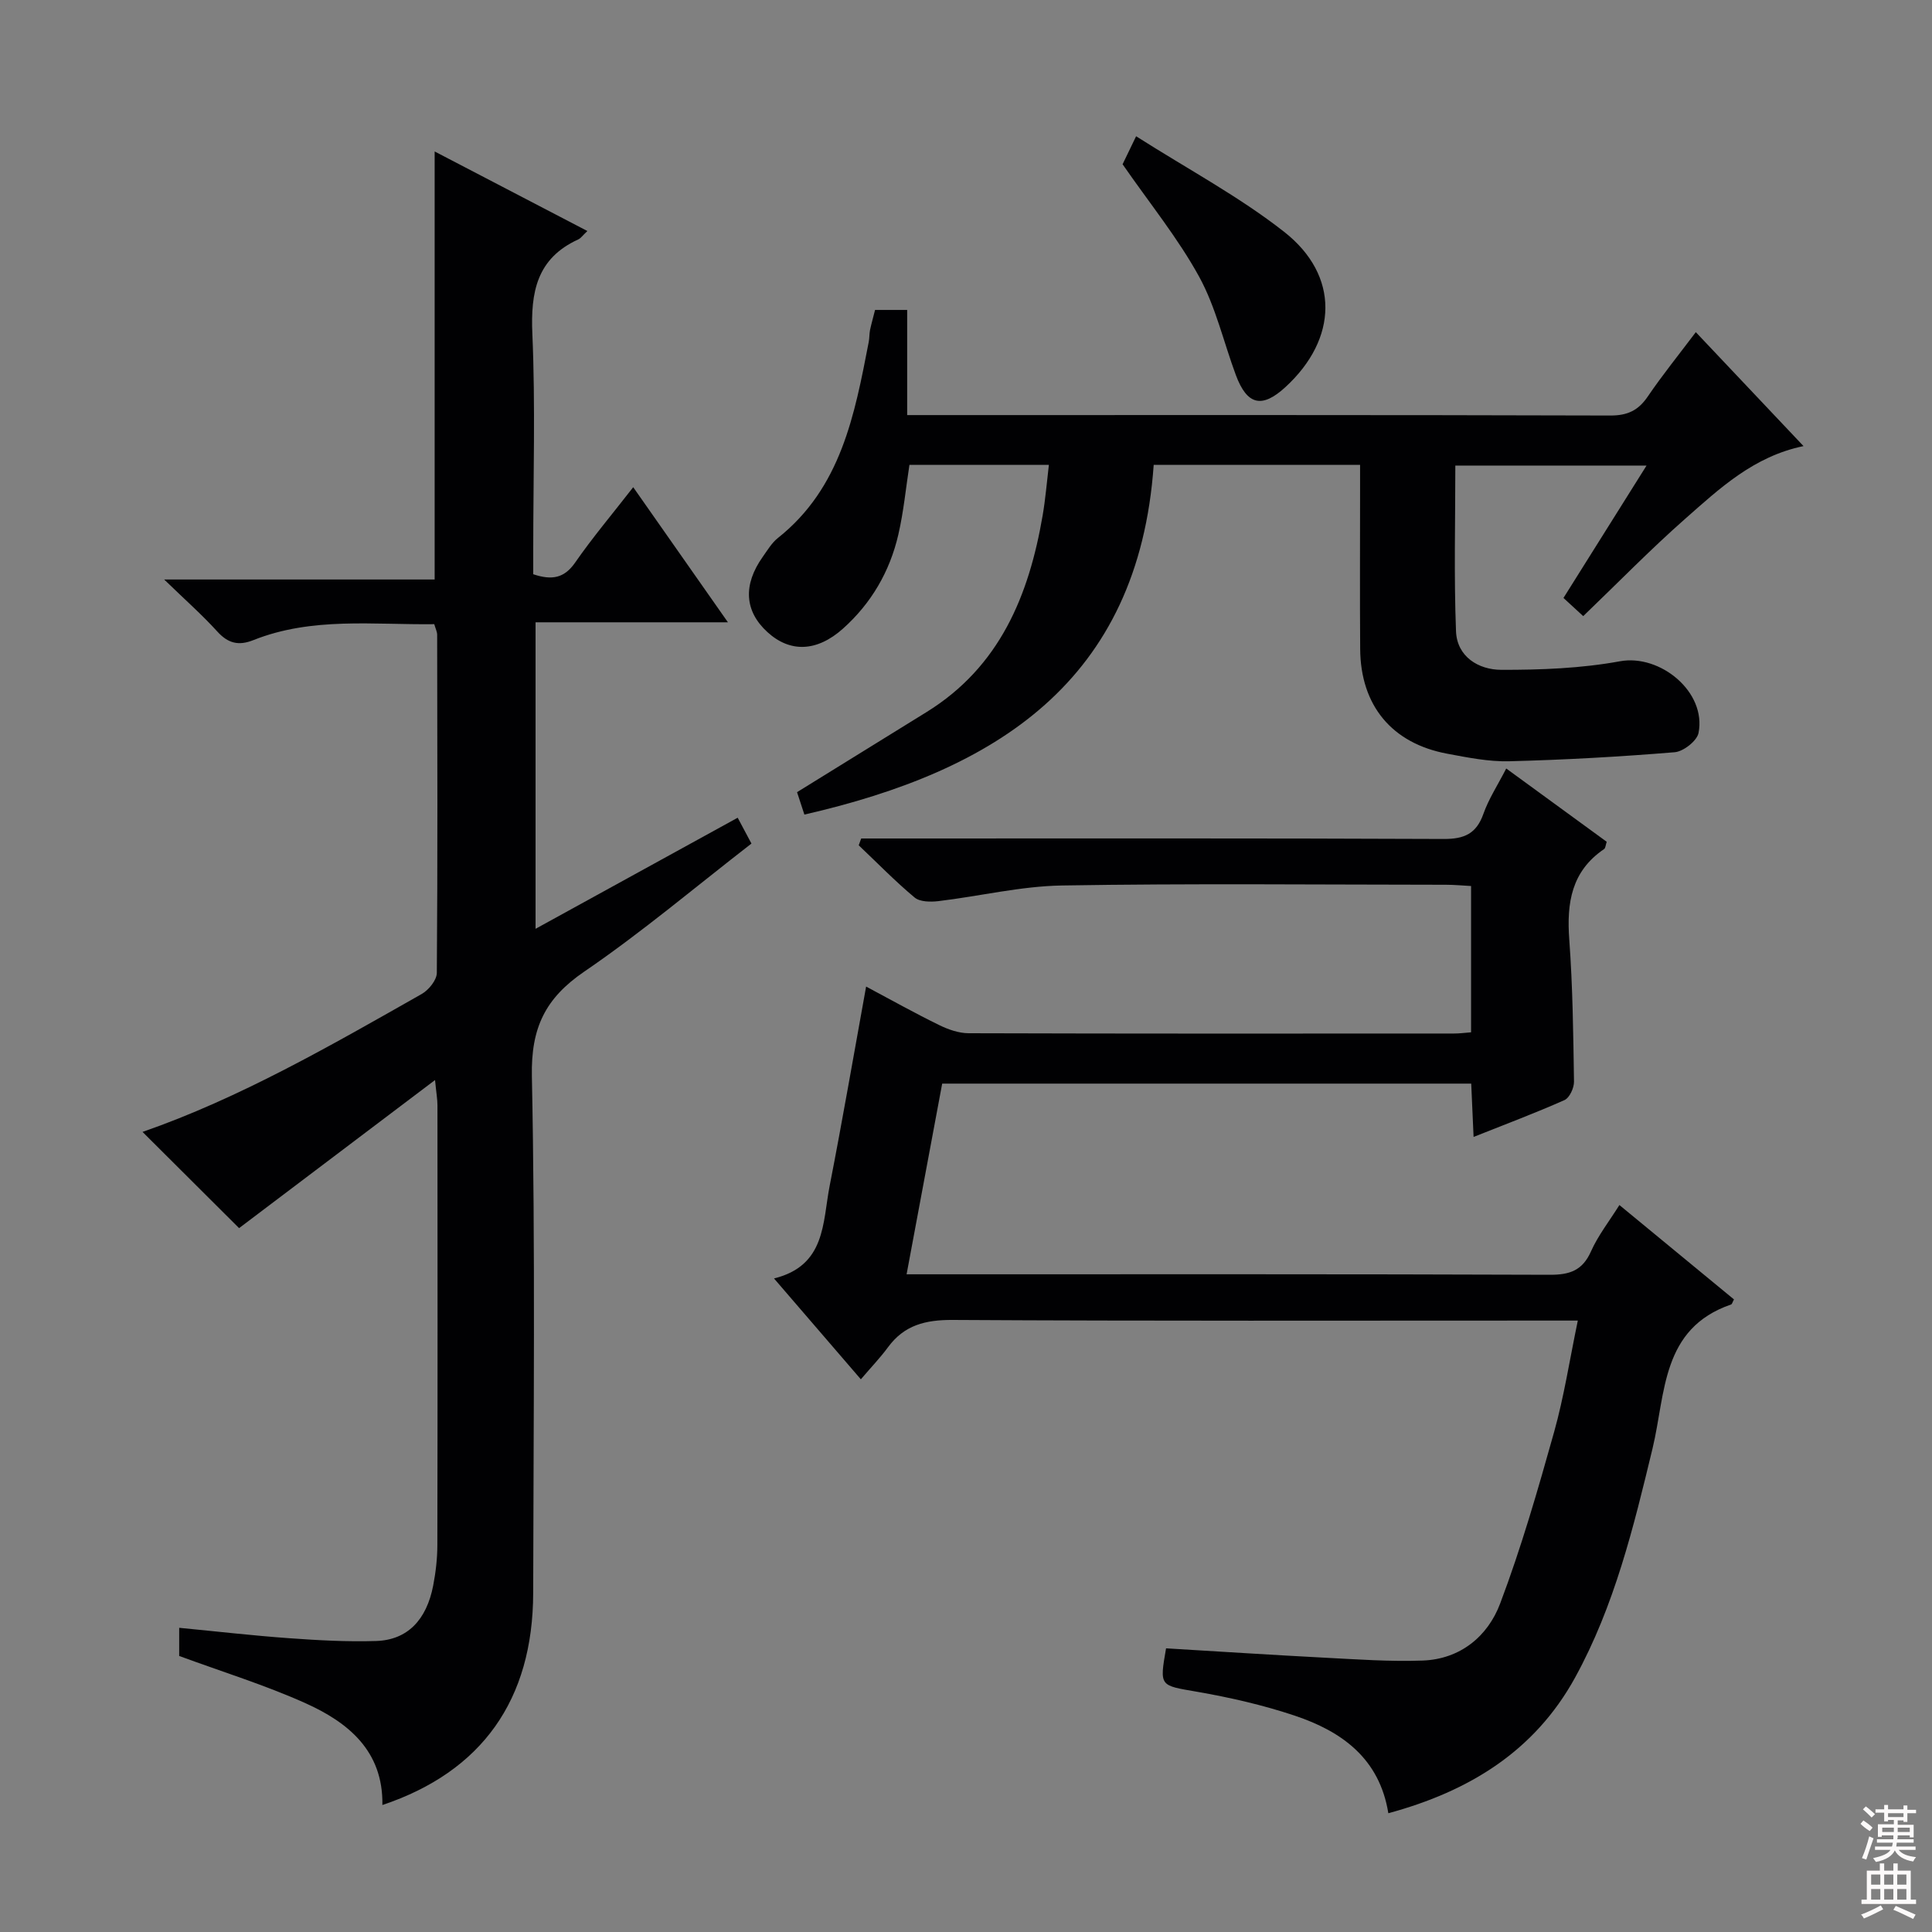 <svg enable-background="new 0 0 400 400" viewBox="0 0 400 400" xmlns="http://www.w3.org/2000/svg"><rect x="0" y="0" width="400" height="400" fill="#808080" stroke="none"/><g fill="#010103"><path d="m152.73 169.3c.98 1.85 1.82 3.43 2.85 5.35-11.61 8.99-22.68 18.36-34.6 26.5-8.1 5.53-11.06 11.66-10.86 21.66.72 35.65.33 71.32.27 106.98-.04 22.14-10.6 37.01-31.22 43.92.18-11.23-7.1-17.13-16.03-21.13-8.28-3.71-17.01-6.41-26.04-9.73 0-1.27 0-3.35 0-5.83 7.77.75 15.3 1.62 22.86 2.16 5.96.43 11.97.76 17.93.57 6.43-.21 10.42-4.32 11.8-11.49.53-2.76.86-5.61.86-8.42.06-30.33.04-60.66.02-90.99 0-1.27-.24-2.54-.5-5.24-14.29 10.8-27.74 20.97-40.57 30.66-6.31-6.29-13.2-13.15-19.99-19.92 20.09-6.98 38.91-17.84 57.79-28.55 1.45-.82 3.13-2.88 3.14-4.38.18-23.33.11-46.66.07-69.99 0-.62-.33-1.25-.6-2.2-12.62.16-25.31-1.54-37.45 3.3-3.04 1.21-5.23.69-7.47-1.78-3.13-3.45-6.64-6.54-11-10.77h56c0-15.25 0-29.79 0-44.34 0-14.63 0-29.26 0-44.28 10.06 5.24 20.63 10.75 31.62 16.47-.98.92-1.36 1.5-1.89 1.74-8.6 3.93-9.88 10.91-9.5 19.6.64 14.8.18 29.66.18 44.49v5.23c3.95 1.32 6.46.77 8.68-2.42 3.58-5.16 7.65-9.98 12.02-15.6 6.57 9.37 12.8 18.26 19.61 27.97-13.68 0-26.52 0-39.83 0v63.46c14.13-7.76 27.85-15.31 41.85-23z"/><path d="m304.57 213.73c0-10.06 0-19.84 0-30.29-1.71-.09-3.45-.26-5.2-.26-26.49-.02-52.99-.29-79.48.15-8.55.14-17.06 2.22-25.61 3.24-1.62.19-3.82.17-4.92-.75-4.05-3.38-7.74-7.18-11.57-10.81.17-.47.34-.94.51-1.41h5.64c38.32 0 76.65-.07 114.97.1 4.29.02 6.77-1.11 8.22-5.22 1.08-3.06 2.91-5.85 4.72-9.37 7.16 5.23 13.96 10.19 20.8 15.17-.22.66-.24 1.3-.54 1.51-6.77 4.59-7.77 11.16-7.21 18.73.72 9.78.83 19.6.98 29.41.02 1.31-.92 3.36-1.97 3.83-6.02 2.68-12.2 4.99-18.82 7.63-.18-3.98-.33-7.38-.49-11.04-36.41 0-72.51 0-109.53 0-2.38 12.76-4.82 25.81-7.37 39.48h6.15c42.32 0 84.65-.06 126.97.1 4.15.02 6.81-.86 8.58-4.85 1.46-3.28 3.75-6.19 5.88-9.59 8.15 6.71 15.95 13.14 23.72 19.54-.31.56-.39.98-.6 1.05-14.48 4.98-13.52 18.42-16.25 29.77-3.93 16.31-7.89 32.63-16.05 47.48-8.38 15.24-21.93 23.55-38.66 28.08-1.83-11.37-9.67-16.95-19.37-20.2-6.57-2.2-13.41-3.76-20.24-4.95-7.73-1.34-7.79-1.03-6.41-8.99 10.89.65 21.79 1.36 32.7 1.93 6.81.35 13.64.85 20.44.6 7.76-.29 13.46-5 16.02-11.78 4.39-11.61 7.83-23.6 11.19-35.57 2.04-7.29 3.19-14.82 4.9-23.04-2.59 0-4.52 0-6.45 0-40.99 0-81.98.11-122.97-.13-5.63-.03-10.02 1.05-13.4 5.65-1.57 2.14-3.43 4.07-5.62 6.64-6.2-7.2-11.75-13.64-17.98-20.88 10.75-2.65 10.04-11.59 11.52-19.17 2.64-13.5 4.97-27.07 7.55-41.26 5.24 2.79 10.11 5.52 15.13 7.97 1.87.92 4.05 1.68 6.08 1.69 33.49.1 66.98.08 100.47.06 1.1.01 2.22-.15 3.57-.25z"/><path d="m181.17 64.17h6.65v21.77h5.63c46.65 0 93.29-.05 139.94.09 3.6.01 5.82-1.07 7.78-3.96 2.98-4.38 6.32-8.51 9.93-13.3 7.56 7.99 14.8 15.65 22.3 23.59-10.32 2.13-17.37 8.77-24.51 15.06-7.22 6.36-13.95 13.28-21.1 20.14-1.33-1.22-2.51-2.31-4.09-3.76 5.65-9 11.25-17.93 17.2-27.41-13.41 0-26.25 0-39.59 0 0 11.43-.3 22.88.14 34.29.2 5.29 4.66 7.99 9.38 8 8.2.02 16.53-.3 24.56-1.77 8.34-1.53 17.96 6.36 16.27 14.85-.33 1.64-3.13 3.83-4.93 3.98-11.39.94-22.82 1.58-34.25 1.87-4.26.11-8.6-.77-12.83-1.56-11.47-2.13-17.96-9.97-18.04-21.68-.08-10.83-.02-21.66-.02-32.49 0-1.79 0-3.59 0-5.63-14.48 0-28.41 0-42.73 0-3.15 44.94-32.8 63.35-72.32 72.4-.63-1.93-1.13-3.45-1.52-4.64 9.09-5.62 17.97-11.11 26.84-16.6 15.12-9.37 21.17-24.1 24.01-40.7.58-3.37.85-6.78 1.29-10.47-9.9 0-19.18 0-28.87 0-.74 4.78-1.2 9.69-2.3 14.44-1.76 7.63-5.59 14.22-11.46 19.47-5.4 4.82-10.95 5-15.63.73-4.76-4.33-5.11-9.78-.97-15.61.96-1.35 1.85-2.87 3.12-3.88 13.09-10.39 15.89-25.51 18.81-40.58.16-.81.11-1.67.27-2.48.28-1.31.65-2.59 1.04-4.16z"/><path d="m235.22 28.21c10.78 6.86 21.36 12.5 30.65 19.79 11.54 9.06 11.13 22.15.28 32.13-4.87 4.48-7.95 3.77-10.28-2.48-2.53-6.81-4.16-14.09-7.61-20.38-4.36-7.94-10.17-15.08-15.84-23.26.39-.79 1.21-2.5 2.8-5.8z"/></g><path d="m385.2 377.6.6-.7c.6.4 1.3.9 1.9 1.5l-.6.7c-.8-.5-1.4-1-1.9-1.5zm.3 7.1c.6-1.4 1.1-2.9 1.5-4.5.3.1.6.3.9.4-.5 1.4-1 2.9-1.5 4.4zm.2-10.1.6-.6c.7.5 1.3 1.1 1.9 1.6l-.7.7c-.6-.6-1.2-1.2-1.8-1.7zm8.4-.8h.8v.9h1.8v.7h-1.8v1.8h-.8v-.3h-1.2v.9h3.3v2.6h-.8v-.4h-2.5c0 .3 0 .6-.1.8h3.4v.7h-3.5c0 .3-.1.6-.1.8h4v.7h-3.5c.7.9 1.9 1.3 3.6 1.5-.2.2-.4.5-.6.9-1.9-.3-3.2-1.1-3.8-2.3-.5 1.1-1.8 2-3.9 2.4-.2-.3-.4-.5-.6-.8 1.9-.4 3.1-.9 3.6-1.7h-3.2v-.7h3.5c.1-.2.1-.5.2-.8h-3.3v-.7h3.4c0-.2 0-.5 0-.8h-2.4v.3h-.8v-2.6h3.3v-.9h-1.2v.3h-.8v-1.8h-1.8v-.7h1.8v-.9h.8v.9h3.2zm-4.4 5.5h2.4c0-.3 0-.6 0-.9h-2.4zm1.2-3.1h3.2v-.8h-3.2zm4.4 2.2h-2.4v.9h2.5v-.9z" fill="#fcfafa"/><path d="m389.2 385.8h.9v1.5h1.9v-1.5h.9v1.5h2.7v6h1.1v.9h-11.3v-.9h1.1v-6h2.7zm.2 8.7.5.8c-1.2.6-2.5 1.3-4 1.9-.2-.3-.3-.6-.6-.8 1.6-.6 3-1.3 4.1-1.9zm-2-4.3h1.9v-2.1h-1.9zm0 3.1h1.9v-2.2h-1.9zm2.7-3.1h1.9v-2.1h-1.9zm0 3.1h1.9v-2.2h-1.9zm2.4 1.3c1.4.6 2.7 1.2 4.1 1.8l-.5.9c-1.5-.7-2.8-1.4-4.1-1.9zm2.2-6.5h-1.9v2.1h1.9zm-1.9 5.2h1.9v-2.2h-1.9z" fill="#fcfafa"/></svg>